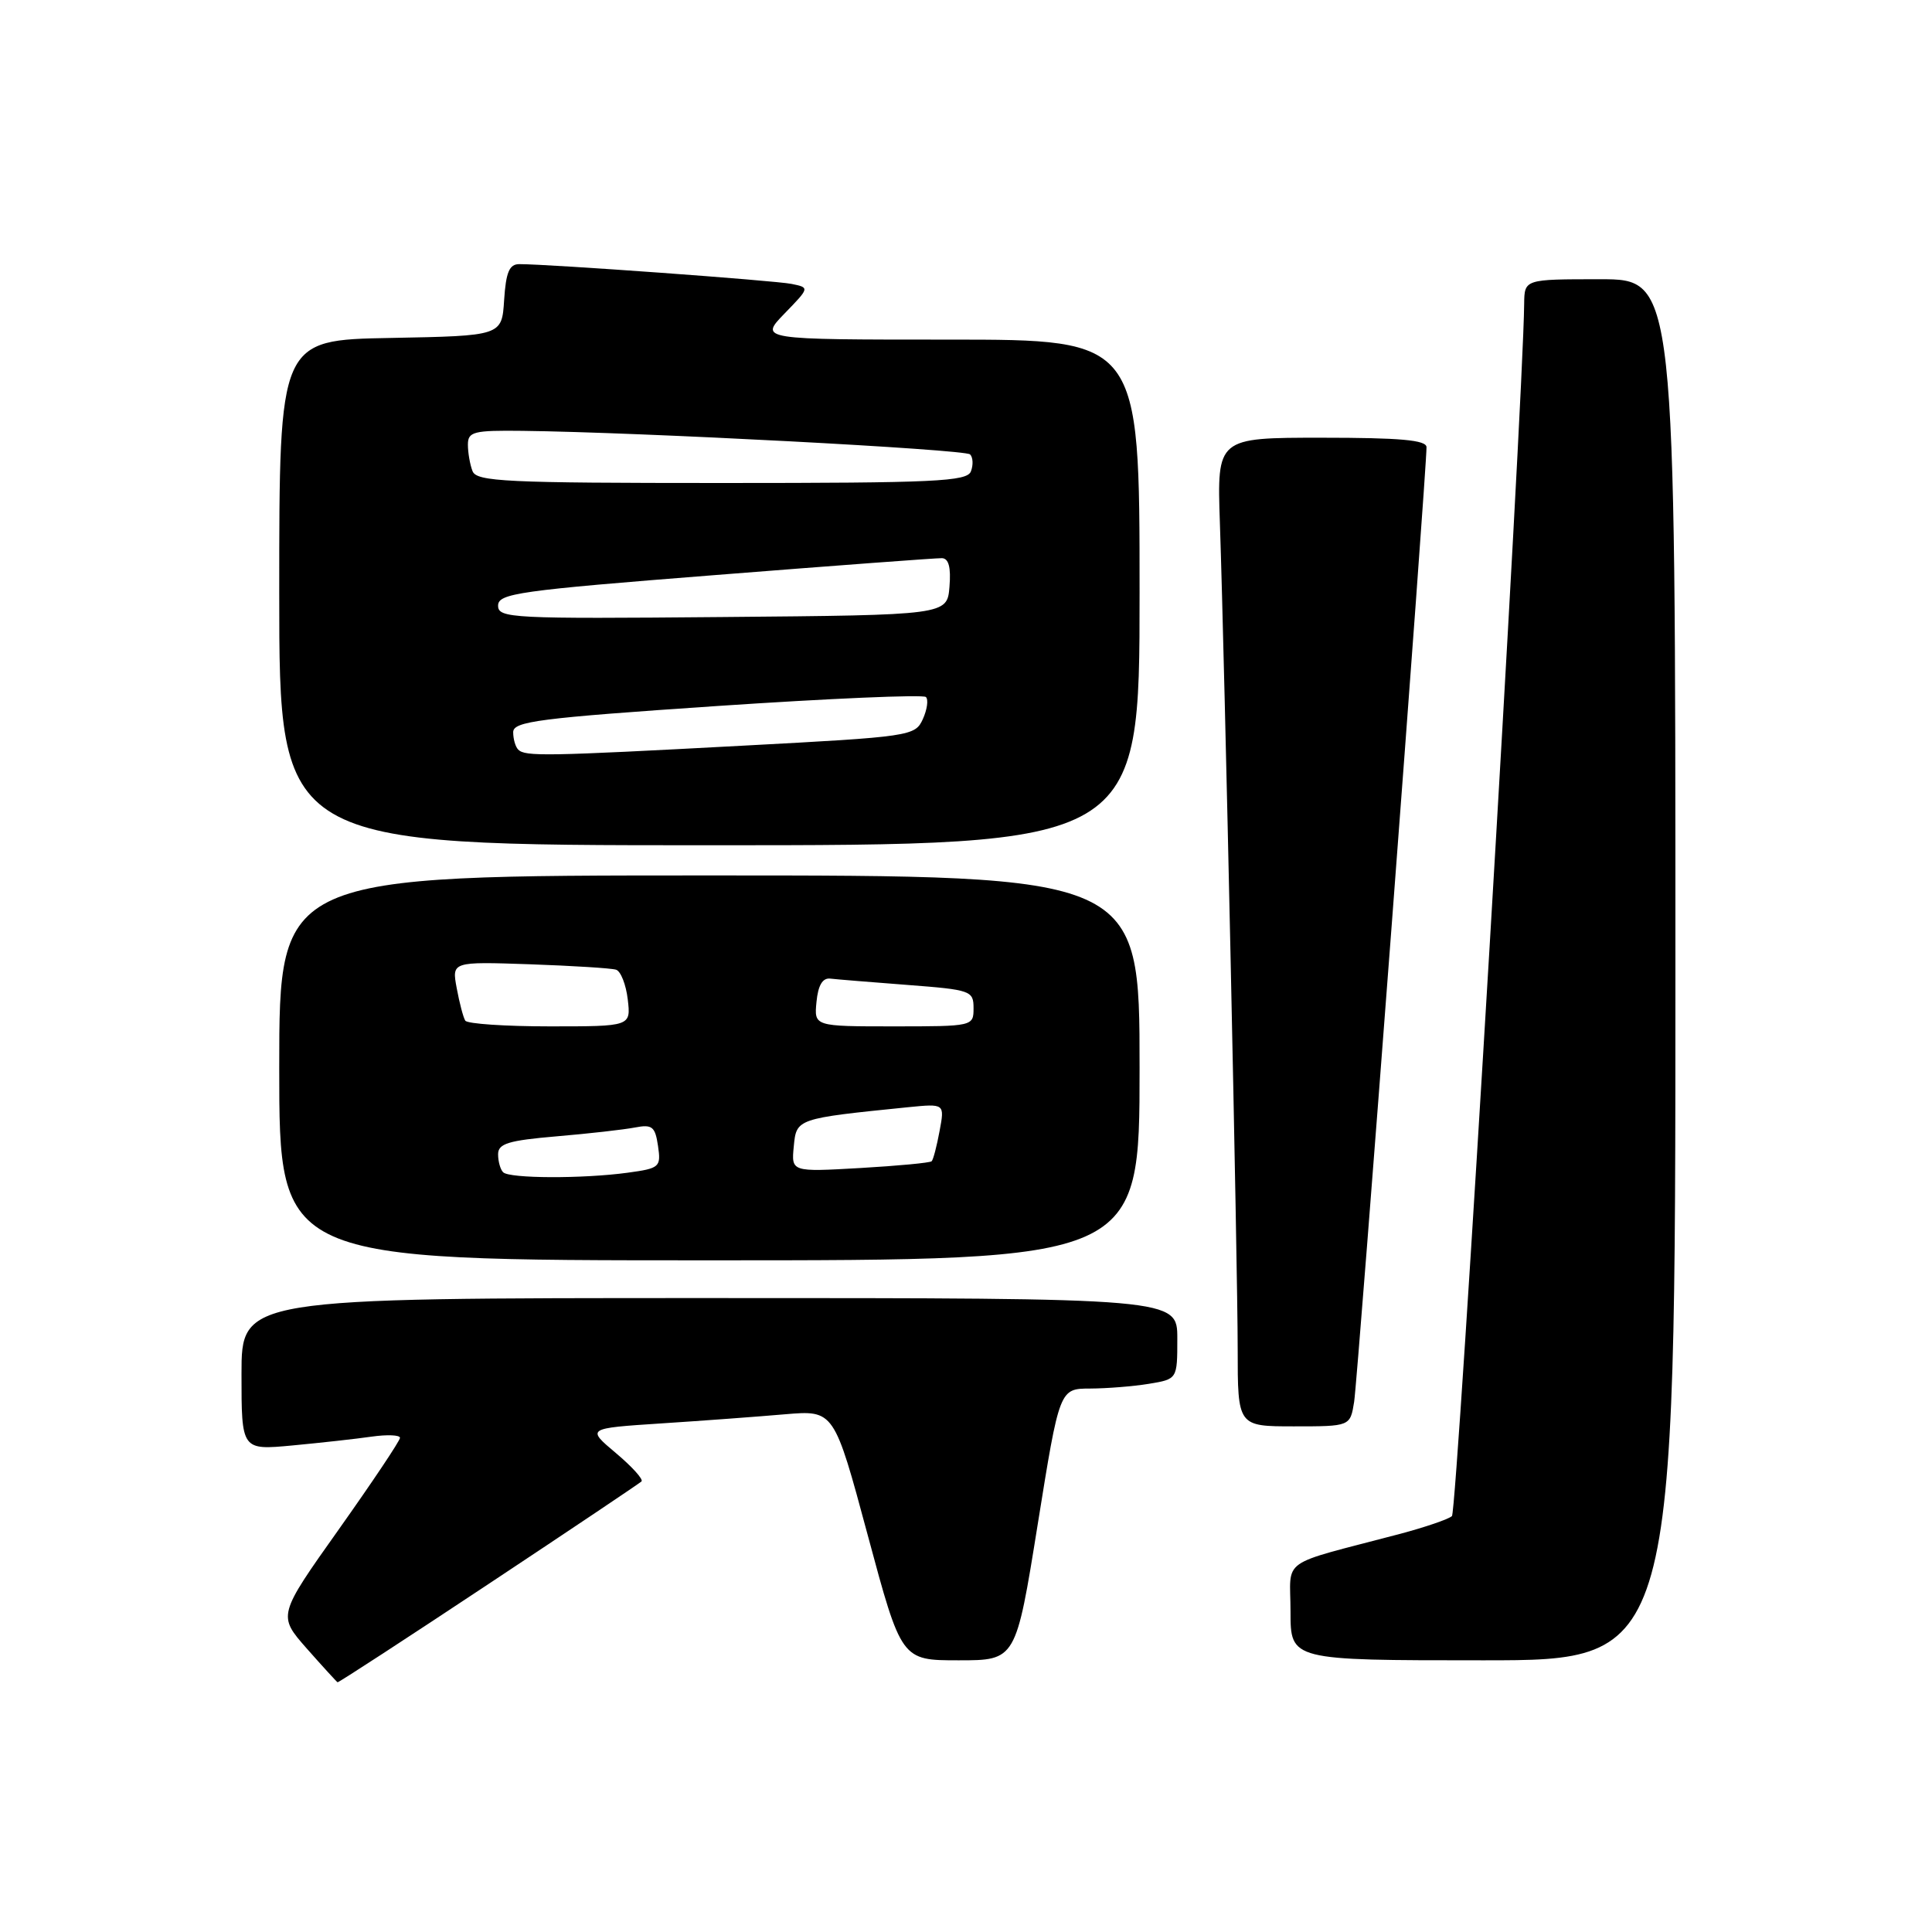 <?xml version="1.0" encoding="UTF-8" standalone="no"?>
<!DOCTYPE svg PUBLIC "-//W3C//DTD SVG 1.1//EN" "http://www.w3.org/Graphics/SVG/1.1/DTD/svg11.dtd" >
<svg xmlns="http://www.w3.org/2000/svg" xmlns:xlink="http://www.w3.org/1999/xlink" version="1.1" viewBox="0 0 256 256">
 <g >
 <path fill="currentColor"
d=" M 64.73 209.89 C 75.61 202.68 84.72 196.56 85.00 196.30 C 85.28 196.03 83.75 194.34 81.61 192.54 C 77.71 189.26 77.71 189.26 87.61 188.61 C 93.05 188.26 100.43 187.71 104.01 187.40 C 110.52 186.85 110.52 186.85 114.98 203.42 C 119.44 220.00 119.44 220.00 127.02 220.00 C 134.61 220.00 134.61 220.00 137.50 202.00 C 140.39 184.00 140.39 184.00 144.45 183.99 C 146.68 183.98 150.19 183.70 152.25 183.36 C 156.00 182.74 156.00 182.74 156.00 177.37 C 156.00 172.00 156.00 172.00 94.00 172.00 C 32.00 172.00 32.00 172.00 32.00 182.08 C 32.00 192.16 32.00 192.16 38.75 191.53 C 42.46 191.18 47.19 190.66 49.25 190.36 C 51.31 190.07 53.00 190.14 53.00 190.52 C 53.00 190.91 49.35 196.36 44.90 202.64 C 36.80 214.06 36.80 214.06 40.65 218.44 C 42.77 220.84 44.61 222.85 44.73 222.91 C 44.86 222.96 53.86 217.10 64.73 209.89 Z  M 222.00 128.50 C 222.00 37.00 222.00 37.00 212.00 37.00 C 202.00 37.00 202.00 37.00 201.96 40.25 C 201.82 53.77 193.08 200.29 192.39 200.89 C 191.90 201.32 188.80 202.37 185.50 203.25 C 169.19 207.55 171.00 206.27 171.00 213.54 C 171.00 220.00 171.00 220.00 196.50 220.00 C 222.00 220.00 222.00 220.00 222.00 128.50 Z  M 179.43 185.75 C 179.91 182.75 189.06 62.06 189.02 59.25 C 189.00 58.31 185.55 58.00 175.13 58.00 C 161.26 58.00 161.26 58.00 161.64 69.25 C 162.29 88.39 164.00 167.93 164.00 178.75 C 164.00 189.00 164.00 189.00 171.45 189.00 C 178.91 189.00 178.91 189.00 179.43 185.75 Z  M 151.00 141.50 C 151.00 116.00 151.00 116.00 94.00 116.00 C 37.00 116.00 37.00 116.00 37.00 141.50 C 37.00 167.00 37.00 167.00 94.00 167.00 C 151.00 167.00 151.00 167.00 151.00 141.50 Z  M 151.00 78.50 C 151.00 45.00 151.00 45.00 125.80 45.00 C 100.61 45.00 100.61 45.00 103.95 41.55 C 107.29 38.11 107.29 38.11 104.89 37.62 C 102.70 37.17 72.73 34.99 68.80 35.00 C 67.49 35.00 67.04 36.07 66.80 39.75 C 66.50 44.50 66.50 44.50 51.75 44.78 C 37.00 45.05 37.00 45.05 37.00 78.53 C 37.00 112.00 37.00 112.00 94.00 112.00 C 151.00 112.00 151.00 112.00 151.00 78.50 Z  M 66.67 155.33 C 66.30 154.97 66.00 153.89 66.00 152.95 C 66.00 151.53 67.35 151.12 73.75 150.57 C 78.01 150.21 82.68 149.68 84.13 149.40 C 86.42 148.96 86.81 149.27 87.19 151.84 C 87.60 154.65 87.42 154.81 83.17 155.39 C 77.25 156.20 67.50 156.17 66.67 155.33 Z  M 105.18 151.90 C 105.53 148.21 105.54 148.21 120.34 146.71 C 125.18 146.23 125.18 146.23 124.50 149.86 C 124.13 151.86 123.66 153.67 123.45 153.87 C 123.25 154.08 118.98 154.48 113.97 154.77 C 104.85 155.29 104.85 155.29 105.18 151.90 Z  M 61.65 135.24 C 61.39 134.83 60.88 132.90 60.52 130.95 C 59.86 127.42 59.86 127.42 70.18 127.77 C 75.86 127.97 81.01 128.29 81.63 128.49 C 82.25 128.68 82.95 130.46 83.18 132.42 C 83.60 136.00 83.60 136.00 72.86 136.00 C 66.95 136.00 61.91 135.66 61.65 135.24 Z  M 108.19 132.75 C 108.40 130.57 108.99 129.56 110.00 129.67 C 110.83 129.77 115.44 130.14 120.25 130.51 C 128.65 131.15 129.00 131.28 129.00 133.59 C 129.00 135.98 128.93 136.00 118.44 136.00 C 107.87 136.00 107.87 136.00 108.19 132.75 Z  M 68.67 99.33 C 68.30 98.97 68.00 97.93 68.00 97.02 C 68.00 95.59 71.38 95.15 95.03 93.55 C 109.89 92.55 122.34 92.01 122.69 92.36 C 123.04 92.71 122.85 94.03 122.28 95.29 C 121.25 97.54 120.70 97.62 98.36 98.81 C 72.26 100.21 69.59 100.25 68.67 99.33 Z  M 66.00 80.25 C 66.00 78.63 68.69 78.25 94.75 76.20 C 110.56 74.95 124.09 73.94 124.81 73.96 C 125.71 73.99 126.02 75.18 125.81 77.75 C 125.50 81.50 125.50 81.50 95.75 81.76 C 67.78 82.01 66.00 81.92 66.00 80.25 Z  M 62.61 62.42 C 62.27 61.55 62.00 59.97 62.00 58.92 C 62.00 57.20 62.74 57.01 69.25 57.09 C 84.76 57.27 127.87 59.54 128.54 60.21 C 128.93 60.60 128.98 61.61 128.65 62.46 C 128.14 63.80 123.94 64.00 95.64 64.00 C 66.99 64.00 63.14 63.82 62.61 62.42 Z "/>
</g>
</svg>